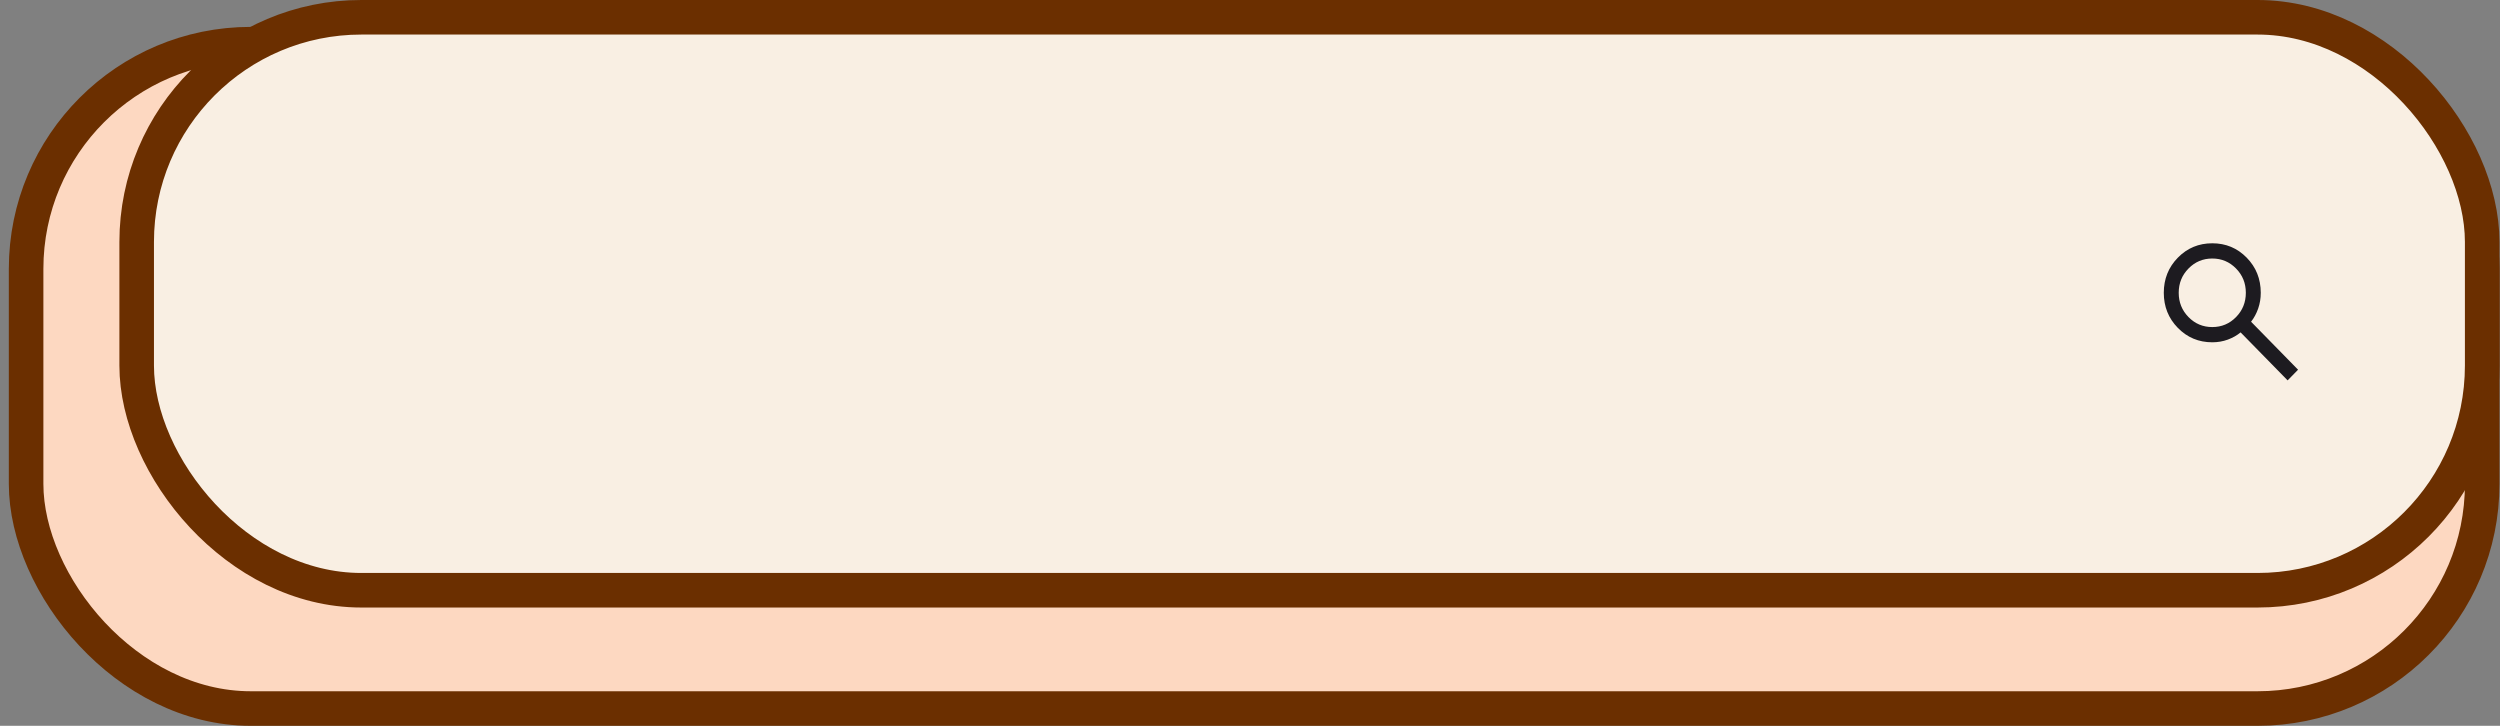 <svg width="217" height="63" viewBox="0 0 217 63" fill="none" xmlns="http://www.w3.org/2000/svg">
<rect x="0" y="0" width="217" height="63" fill="#808080" stroke="none"/>
<rect x="2.266" y="3.833" width="213.189" height="57.667" rx="19.5" fill="#FDD8C1" stroke="#6B2F00" stroke-width="3"/>
<rect x="11.864" y="1.5" width="203.59" height="49.733" rx="19.5" fill="#F9EFE3" stroke="#6B2F00" stroke-width="3"/>
<path d="M198.565 33.017L194.486 28.852C194.162 29.116 193.79 29.326 193.369 29.48C192.948 29.634 192.5 29.711 192.026 29.711C190.849 29.711 189.854 29.295 189.039 28.463C188.224 27.631 187.817 26.615 187.817 25.414C187.817 24.213 188.224 23.196 189.039 22.364C189.854 21.533 190.849 21.117 192.026 21.117C193.202 21.117 194.197 21.533 195.012 22.364C195.827 23.196 196.234 24.213 196.234 25.414C196.234 25.899 196.159 26.356 196.008 26.786C195.857 27.215 195.652 27.596 195.393 27.926L199.472 32.091L198.565 33.017ZM192.026 28.389C192.835 28.389 193.523 28.1 194.09 27.521C194.656 26.943 194.939 26.24 194.939 25.414C194.939 24.587 194.656 23.885 194.09 23.307C193.523 22.728 192.835 22.439 192.026 22.439C191.216 22.439 190.528 22.728 189.962 23.307C189.395 23.885 189.112 24.587 189.112 25.414C189.112 26.24 189.395 26.943 189.962 27.521C190.528 28.1 191.216 28.389 192.026 28.389Z" fill="#1D1B20"/>
</svg>
